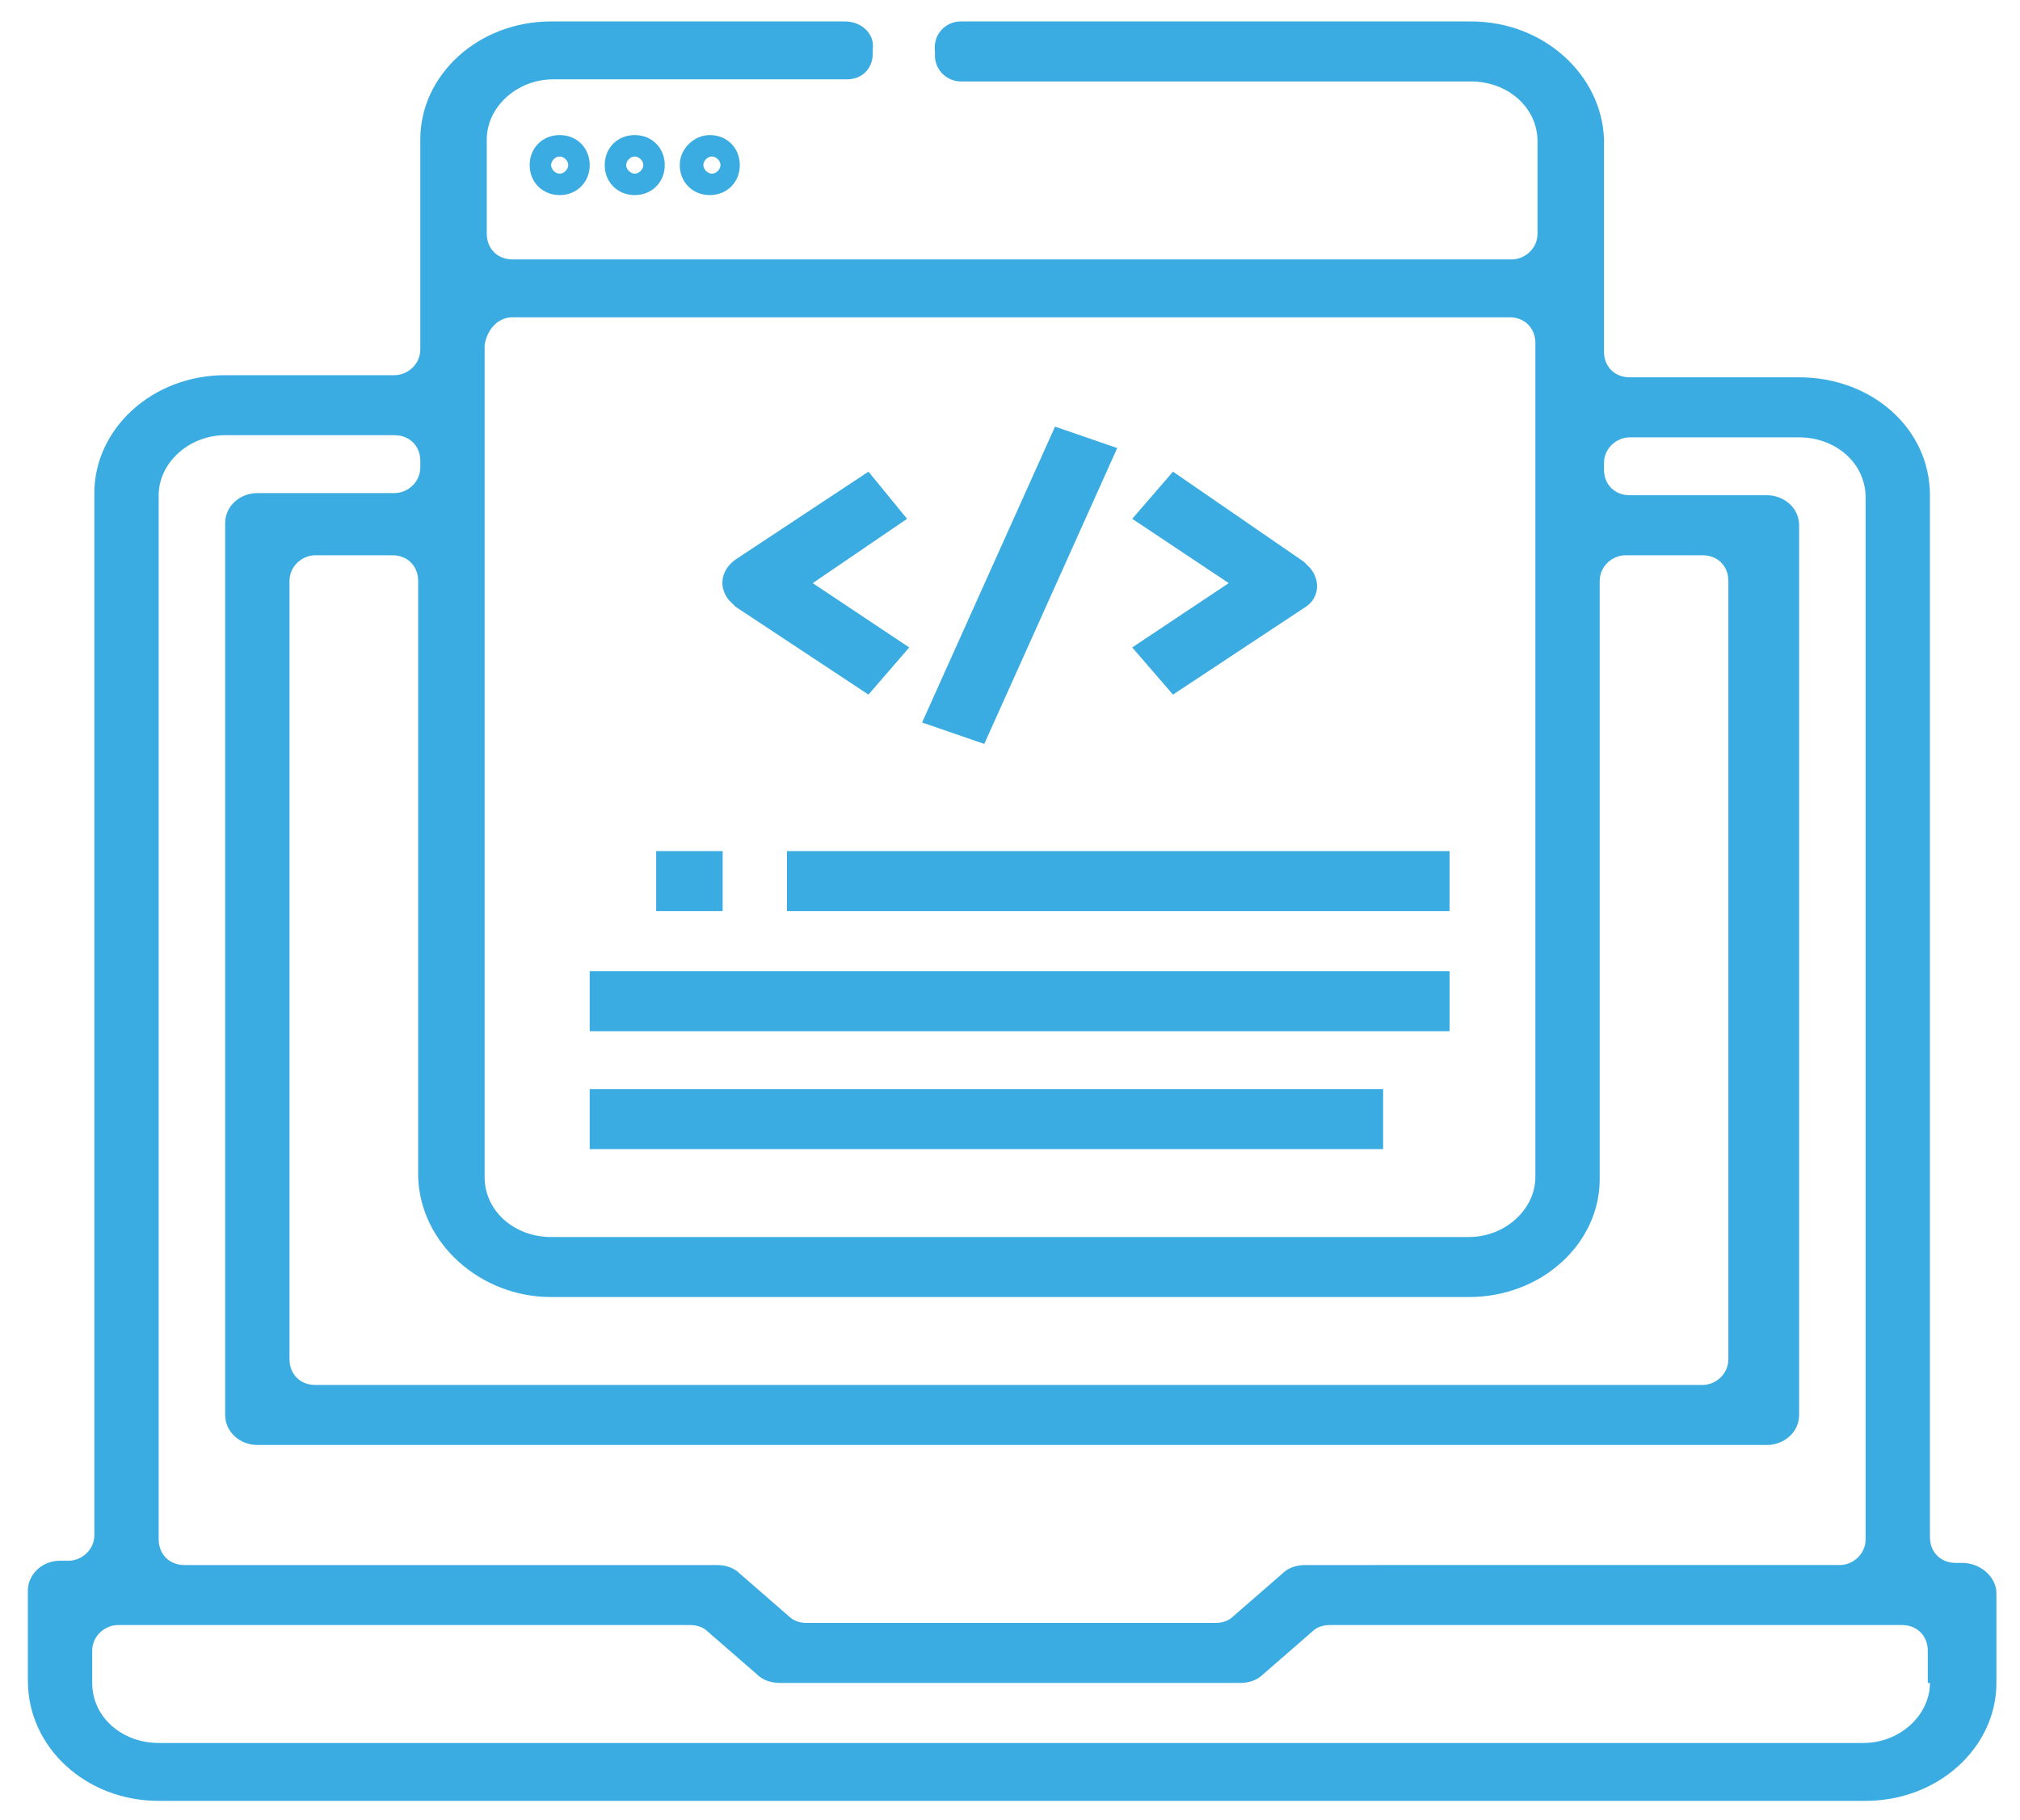 <?xml version="1.0" encoding="utf-8"?>
<!-- Generator: Adobe Illustrator 22.0.0, SVG Export Plug-In . SVG Version: 6.00 Build 0)  -->
<svg version="1.1" xmlns="http://www.w3.org/2000/svg" xmlns:xlink="http://www.w3.org/1999/xlink" x="0px" y="0px"
	 viewBox="0 0 94.2 84.9" style="enable-background:new 0 0 94.2 84.9;" xml:space="preserve">
<style type="text/css">
	.st0{fill:#FFFFFF;}
	.st1{fill:#F5F7F9;}
	.st2{fill:#BBD792;}
	.st3{opacity:0.8;}
	.st4{fill:#262626;}
	.st5{fill:#383838;}
	.st6{opacity:0.85;}
	.st7{fill:#3BACE2;}
	.st8{fill:none;stroke:#3BACE2;stroke-miterlimit:10;}
	.st9{enable-background:new    ;}
	.st10{fill:#0075FB;}
	.st11{fill:#8DBC4A;}
	.st12{opacity:0.75;fill:#FFFFFF;stroke:#FFFFFF;stroke-miterlimit:10;}
	.st13{opacity:0.8;fill:#262626;}
	.st14{fill:#DB9FF4;}
	.st15{fill:#06B295;}
	.st16{opacity:0.7;fill:#FFFFFF;}
	.st17{fill:none;stroke:#3BACE2;stroke-width:2;stroke-miterlimit:10;}
	.st18{fill:#FFFFFF;stroke:#3BACE2;stroke-miterlimit:10;}
	.st19{fill:none;stroke:#3BACE2;stroke-width:1.776;stroke-miterlimit:10;}
	.st20{fill:#FFFFFF;stroke:#3BACE2;stroke-width:1.776;stroke-miterlimit:10;}
	.st21{opacity:0.97;fill:#383838;}
	.st22{fill:none;stroke:#386BB2;stroke-linecap:round;stroke-linejoin:round;stroke-miterlimit:10;}
	.st23{fill:#273270;}
	.st24{fill:#7C797C;}
	.st25{fill:#4B51BC;}
	.st26{fill:#FFFFFF;stroke:#3BACE2;stroke-width:1.796;stroke-miterlimit:10;}
	.st27{clip-path:url(#SVGID_2_);}
	.st28{clip-path:url(#SVGID_4_);}
	.st29{fill:#FFFFFF;stroke:#3BACE2;stroke-width:2;stroke-miterlimit:10;}
	.st30{clip-path:url(#SVGID_6_);}
	.st31{opacity:0.6;fill:#2B2B2A;}
	.st32{opacity:0.6;}
	.st33{opacity:0.99;fill:#FFFFFF;stroke:#FFFFFF;stroke-miterlimit:10;}
	.st34{opacity:0.4;}
	.st35{fill:url(#SVGID_7_);}
	.st36{fill:url(#SVGID_8_);}
	.st37{fill:url(#SVGID_9_);}
	.st38{fill:url(#SVGID_10_);}
	.st39{clip-path:url(#SVGID_12_);}
	.st40{clip-path:url(#SVGID_16_);}
	.st41{clip-path:url(#SVGID_20_);}
	.st42{clip-path:url(#SVGID_24_);}
	.st43{clip-path:url(#SVGID_28_);}
	.st44{clip-path:url(#SVGID_32_);}
	.st45{clip-path:url(#SVGID_36_);}
	.st46{clip-path:url(#SVGID_40_);}
	.st47{display:none;}
</style>
<g id="Layer_1">
	<g id="Layer_2">
	</g>
	<g>
		<g>
			<g>
				<g>
					<path class="st7" d="M91.5,72.9h-0.3c-0.7,0-1.2-0.5-1.2-1.2V23.1c0-3.1-2.7-5.5-6.1-5.5h-7.9c-0.7,0-1.2-0.5-1.2-1.2V6.5
						C74.7,3.5,72,1,68.6,1H44.8c-0.7,0-1.3,0.6-1.2,1.4c0,0.1,0,0.1,0,0.2c0,0.7,0.6,1.2,1.2,1.2h23.8c1.7,0,3.1,1.2,3.1,2.8v4.3
						c0,0.7-0.6,1.2-1.2,1.2H23.9c-0.7,0-1.2-0.5-1.2-1.2V6.5c0-1.5,1.4-2.8,3.1-2.8h13.7c0.7,0,1.2-0.5,1.2-1.2c0-0.1,0-0.1,0-0.2
						C40.8,1.6,40.2,1,39.4,1H25.7c-3.4,0-6.1,2.5-6.1,5.5v9.8c0,0.7-0.6,1.2-1.2,1.2h-7.9c-3.4,0-6.1,2.5-6.1,5.5v48.6
						c0,0.7-0.6,1.2-1.2,1.2H2.8c-0.8,0-1.5,0.6-1.5,1.4v4.2C1.3,81.5,4,84,7.4,84h79.6c3.4,0,6.1-2.5,6.1-5.5v-4.2
						C93.1,73.6,92.4,72.9,91.5,72.9z M23.9,14.8h46.5c0.7,0,1.2,0.5,1.2,1.2v38.9c0,1.5-1.4,2.8-3.1,2.8H25.7
						c-1.7,0-3.1-1.2-3.1-2.8V16.1C22.7,15.4,23.2,14.8,23.9,14.8z M25.7,60.5h42.8c3.4,0,6.1-2.5,6.1-5.5V27.1
						c0-0.7,0.6-1.2,1.2-1.2h3.6c0.7,0,1.2,0.5,1.2,1.2v36.3c0,0.7-0.6,1.2-1.2,1.2H14.7c-0.7,0-1.2-0.5-1.2-1.2V27.1
						c0-0.7,0.6-1.2,1.2-1.2h3.6c0.7,0,1.2,0.5,1.2,1.2v27.8C19.6,58,22.4,60.5,25.7,60.5z M7.4,23.1c0-1.5,1.4-2.8,3.1-2.8h7.9
						c0.7,0,1.2,0.5,1.2,1.2v0.3c0,0.7-0.6,1.2-1.2,1.2H12c-0.8,0-1.5,0.6-1.5,1.4V66c0,0.8,0.7,1.4,1.5,1.4h70.4
						c0.8,0,1.5-0.6,1.5-1.4V24.5c0-0.8-0.7-1.4-1.5-1.4h-6.4c-0.7,0-1.2-0.5-1.2-1.2v-0.3c0-0.7,0.6-1.2,1.2-1.2h7.9
						c1.7,0,3.1,1.2,3.1,2.8v48.6c0,0.7-0.6,1.2-1.2,1.2H60.9c-0.4,0-0.8,0.1-1.1,0.4l-2.3,2c-0.2,0.2-0.5,0.3-0.8,0.3H37.6
						c-0.3,0-0.6-0.1-0.8-0.3l-2.3-2c-0.3-0.3-0.7-0.4-1.1-0.4H8.6c-0.7,0-1.2-0.5-1.2-1.2V23.1z M90,78.5c0,1.5-1.4,2.8-3.1,2.8
						H7.4c-1.7,0-3.1-1.2-3.1-2.8v-1.5c0-0.7,0.6-1.2,1.2-1.2h26.7c0.3,0,0.6,0.1,0.8,0.3l2.3,2c0.3,0.3,0.7,0.4,1.1,0.4h21.4
						c0.4,0,0.8-0.1,1.1-0.4l2.3-2c0.2-0.2,0.5-0.3,0.8-0.3h26.7c0.7,0,1.2,0.5,1.2,1.2V78.5z"/>
				</g>
			</g>
			<g>
				<g>
					<rect x="27.5" y="45.3" class="st7" width="40.1" height="2.8"/>
				</g>
			</g>
			<g>
				<g>
					<rect x="27.5" y="50.8" class="st7" width="37" height="2.8"/>
				</g>
			</g>
			<g>
				<g>
					<rect x="36.7" y="39.7" class="st7" width="30.9" height="2.8"/>
				</g>
			</g>
			<g>
				<g>
					<rect x="30.6" y="39.7" class="st7" width="3.1" height="2.8"/>
				</g>
			</g>
			<g>
				<g>
					<path class="st7" d="M42.3,24.2L40.5,22l-6.2,4.1c-0.7,0.5-0.8,1.3-0.3,1.9c0.1,0.1,0.2,0.2,0.3,0.3l6.2,4.1l1.9-2.2l-4.5-3
						L42.3,24.2z"/>
				</g>
			</g>
			<g>
				<g>
					<path class="st7" d="M61.1,26.5c-0.1-0.1-0.2-0.2-0.3-0.3L54.7,22l-1.9,2.2l4.5,3l-4.5,3l1.9,2.2l6.2-4.1
						C61.5,27.9,61.6,27.1,61.1,26.5z"/>
				</g>
			</g>
			<g>
				<g>
					<polygon class="st7" points="43,33.7 49.2,19.9 52.1,20.9 45.9,34.7 					"/>
				</g>
			</g>
			<path class="st7" d="M24.7,7.7c0,0.8,0.6,1.4,1.4,1.4c0.8,0,1.4-0.6,1.4-1.4c0-0.8-0.6-1.4-1.4-1.4C25.3,6.3,24.7,6.9,24.7,7.7z
				 M26.5,7.7c0,0.2-0.2,0.4-0.4,0.4c-0.2,0-0.4-0.2-0.4-0.4c0-0.2,0.2-0.4,0.4-0.4C26.3,7.3,26.5,7.5,26.5,7.7z"/>
			<path class="st7" d="M28.2,7.7c0,0.8,0.6,1.4,1.4,1.4c0.8,0,1.4-0.6,1.4-1.4c0-0.8-0.6-1.4-1.4-1.4C28.8,6.3,28.2,6.9,28.2,7.7z
				 M30,7.7c0,0.2-0.2,0.4-0.4,0.4c-0.2,0-0.4-0.2-0.4-0.4c0-0.2,0.2-0.4,0.4-0.4C29.8,7.3,30,7.5,30,7.7z"/>
			<path class="st7" d="M31.7,7.7c0,0.8,0.6,1.4,1.4,1.4c0.8,0,1.4-0.6,1.4-1.4c0-0.8-0.6-1.4-1.4-1.4C32.4,6.3,31.7,6.9,31.7,7.7z
				 M33.6,7.7c0,0.2-0.2,0.4-0.4,0.4c-0.2,0-0.4-0.2-0.4-0.4c0-0.2,0.2-0.4,0.4-0.4C33.4,7.3,33.6,7.5,33.6,7.7z"/>
		</g>
	</g>
</g>
<g id="Layer_3" class="st47">
</g>
</svg>
